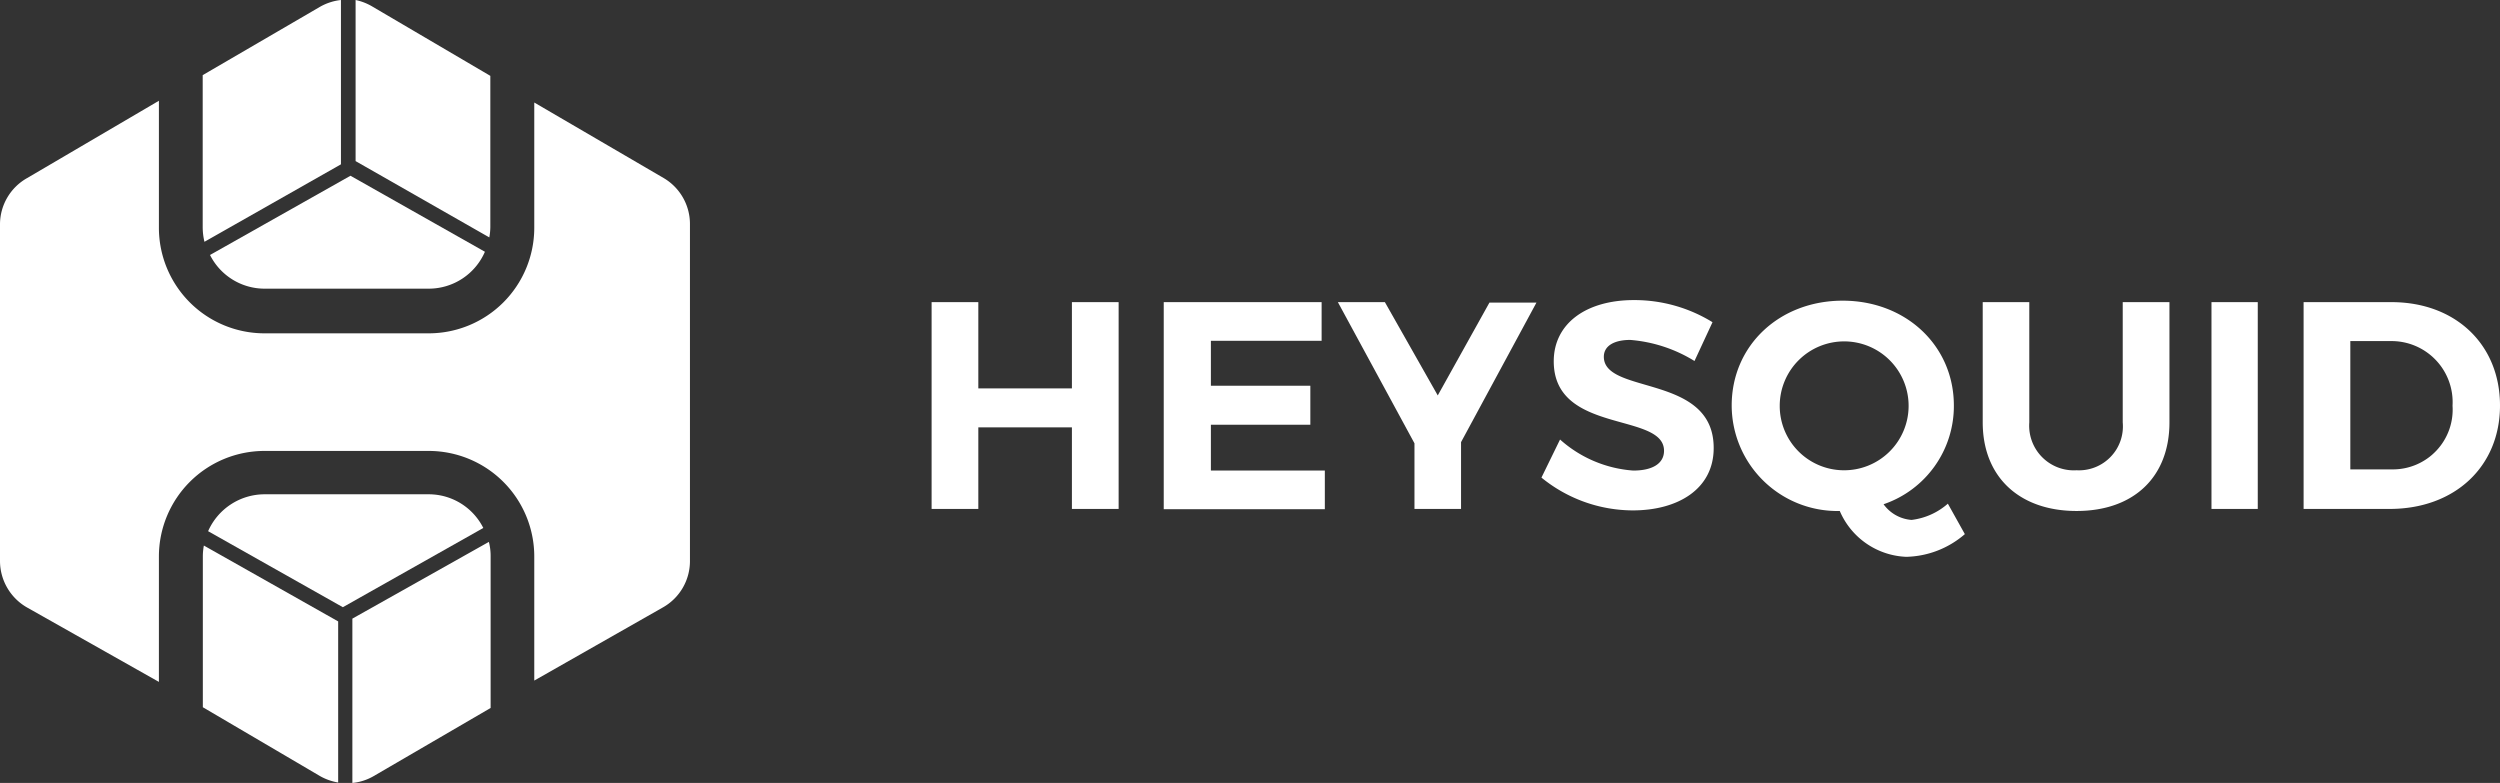 <svg id="Calque_2" data-name="Calque 2" xmlns="http://www.w3.org/2000/svg" viewBox="0 0 170.7 53.46">
  <rect x="0" y="0" width="170.7" height="53.46" fill="#333333" stroke="none"/>
  <defs>
    <style>
      .cls-1 {
        fill: #fff;
      }
    </style>
  </defs>
  <title>logo</title>
  <g>
    <path class="cls-1" d="M23.28,11.22V0a3.7,3.7,0,0,0-1.44.47l-8,4.66V15.51a4.35,4.35,0,0,0,.12,1Z"/>
    <g>
      <path class="cls-1" d="M66.8,20.63v5.89h6.39V20.63h3.19V34.75H73.19V29.18H66.8v5.57H63.61V20.63Z"/>
      <path class="cls-1" d="M90.24,20.63v2.64H82.68v3.07h6.79V29H82.68v3.13h7.78v2.64h-11V20.63Z"/>
      <path class="cls-1" d="M99.76,30.19v4.56H96.58V30.27l-5.23-9.64h3.21L98.17,27l3.53-6.34h3.21Z"/>
      <path class="cls-1" d="M111.31,23.21c-1.07,0-1.8.39-1.8,1.15,0,2.61,7.52,1.15,7.5,6.24,0,2.76-2.4,4.25-5.52,4.25a9.9,9.9,0,0,1-6.24-2.24l1.27-2.6a8.39,8.39,0,0,0,5,2.12c1.31,0,2.1-.48,2.1-1.35,0-2.66-7.53-1.11-7.53-6.11,0-2.57,2.2-4.18,5.47-4.18A10.15,10.15,0,0,1,116.93,22l-1.23,2.65A9.8,9.8,0,0,0,111.31,23.21Z"/>
      <path class="cls-1" d="M134.16,36.47a6.32,6.32,0,0,1-4,1.55,5.16,5.16,0,0,1-4.54-3.13,7.22,7.22,0,0,1-7.38-7.2c0-4.11,3.27-7.16,7.58-7.16s7.59,3.07,7.59,7.16a7.08,7.08,0,0,1-4.8,6.74,2.59,2.59,0,0,0,1.91,1.07A4.57,4.57,0,0,0,133,34.39Zm-8.29-4.36a4.4,4.4,0,1,0-4.35-4.42A4.39,4.39,0,0,0,125.87,32.11Z"/>
      <path class="cls-1" d="M141.79,32.11a3,3,0,0,0,3.15-3.27V20.63h3.19v8.21c0,3.73-2.44,6.05-6.34,6.05s-6.41-2.32-6.41-6.05V20.63h3.18v8.21A3.05,3.05,0,0,0,141.79,32.11Z"/>
      <path class="cls-1" d="M154.16,20.63V34.75H151V20.63Z"/>
      <path class="cls-1" d="M170.7,27.69c0,4.16-3.08,7.06-7.54,7.06h-5.87V20.63h6C167.66,20.63,170.7,23.52,170.7,27.69Zm-3.24,0a4.17,4.17,0,0,0-4.24-4.4h-2.74v8.76h2.88A4.08,4.08,0,0,0,167.46,27.71Z"/>
    </g>
    <path class="cls-1" d="M45.32,12.16,36.48,7v8.56a7.21,7.21,0,0,1-7.2,7.2H18.05a7.21,7.21,0,0,1-7.2-7.2V6.88l-9,5.28A3.63,3.63,0,0,0,0,15.3v23a3.66,3.66,0,0,0,1.85,3.18l9,5.08V38a7.21,7.21,0,0,1,7.2-7.21H29.28A7.21,7.21,0,0,1,36.48,38v8.47l8.79-5a3.63,3.63,0,0,0,1.84-3.16v-23A3.64,3.64,0,0,0,45.32,12.16Z"/>
    <path class="cls-1" d="M24.06,42.24V53.46A3.59,3.59,0,0,0,25.5,53l8-4.66V38a3.85,3.85,0,0,0-.12-1Z"/>
    <path class="cls-1" d="M33.41,16.21a4.05,4.05,0,0,0,.07-.7V5.18l-8-4.7A3.78,3.78,0,0,0,24.28,0V11Z"/>
    <g>
      <path class="cls-1" d="M23.41,41.46,33,36.05a4.17,4.17,0,0,0-3.72-2.3H18.05a4.22,4.22,0,0,0-3.84,2.52Z"/>
      <path class="cls-1" d="M13.92,37.25a4.07,4.07,0,0,0-.07.71V48.29l8,4.7a3.76,3.76,0,0,0,1.24.44v-11Z"/>
    </g>
    <path class="cls-1" d="M23.93,12l-9.59,5.41a4.17,4.17,0,0,0,3.71,2.3H29.28a4.18,4.18,0,0,0,3.83-2.52Z"/>
  </g>
</svg>
